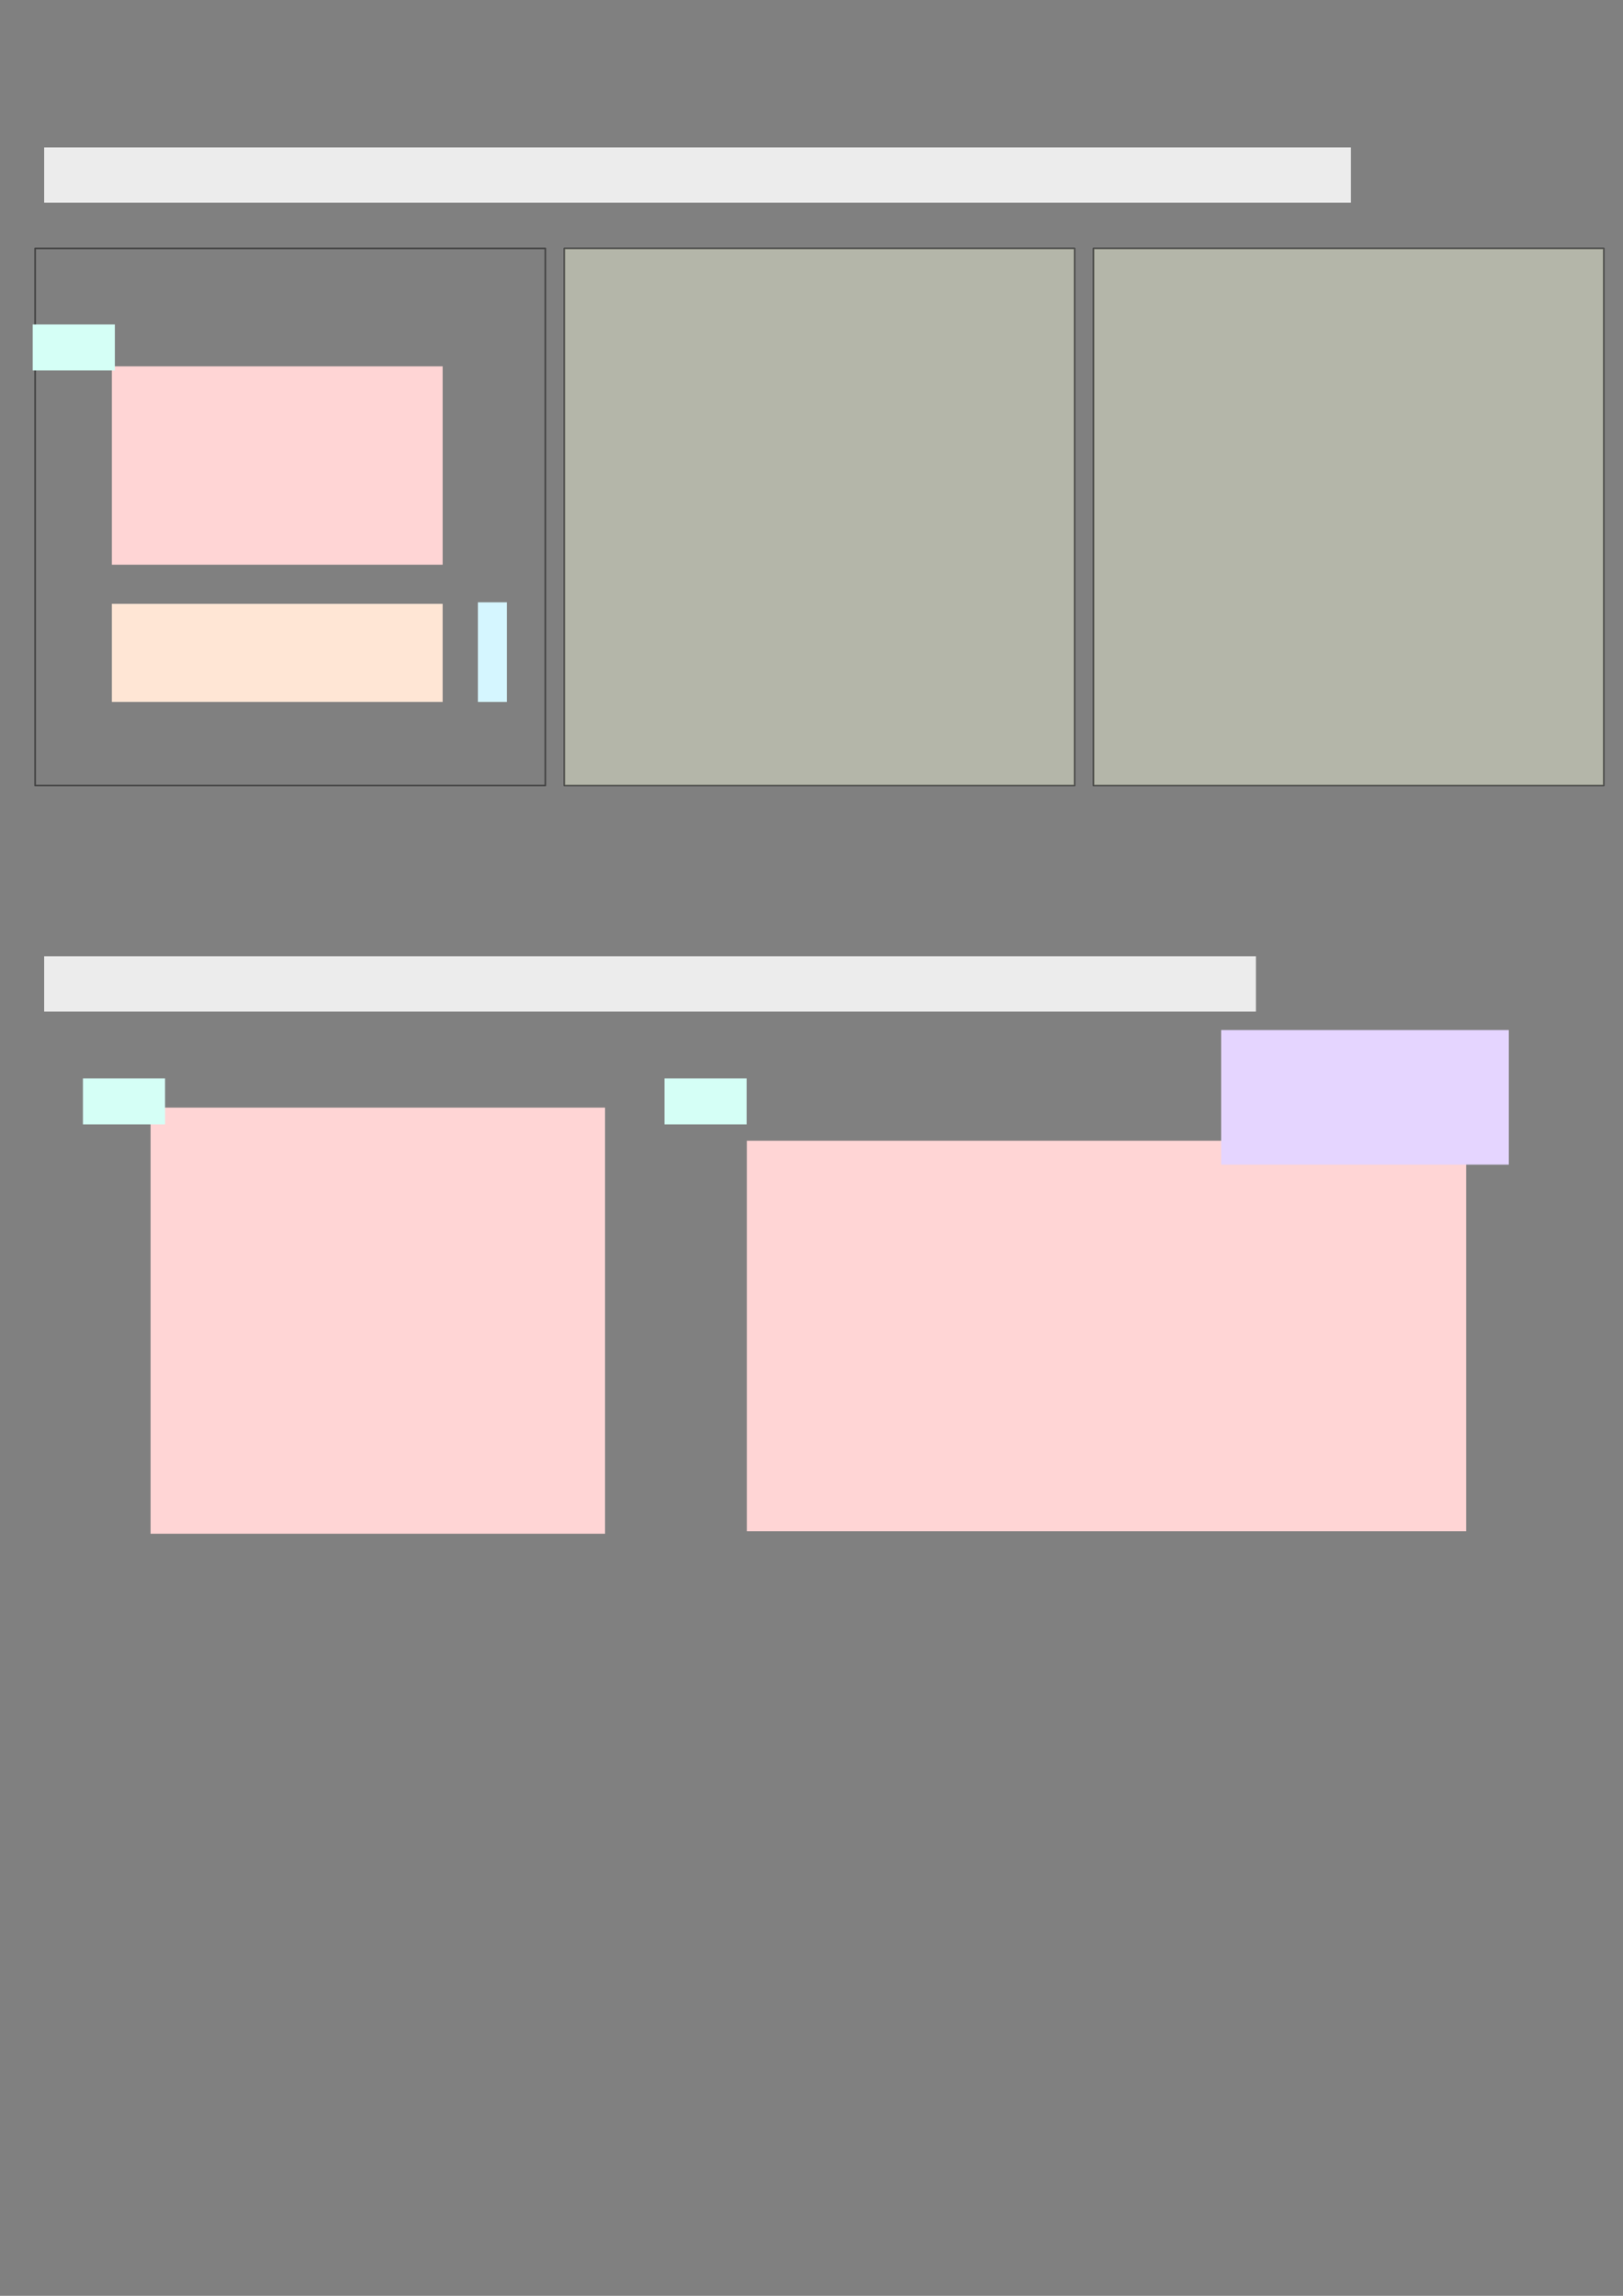 <?xml version="1.0" encoding="UTF-8" standalone="no"?>
<!-- Created with Inkscape (http://www.inkscape.org/) -->

<svg
   xmlns:dc="http://purl.org/dc/elements/1.1/"
   xmlns:cc="http://creativecommons.org/ns#"
   xmlns:rdf="http://www.w3.org/1999/02/22-rdf-syntax-ns#"
   xmlns:svg="http://www.w3.org/2000/svg"
   xmlns="http://www.w3.org/2000/svg"
   xmlns:sodipodi="http://sodipodi.sourceforge.net/DTD/sodipodi-0.dtd"
   xmlns:inkscape="http://www.inkscape.org/namespaces/inkscape"
   width="210mm"
   height="297mm"
   viewBox="0 0 210 297"
   version="1.1"
   id="svg8"
   inkscape:version="0.92.3 (2405546, 2018-03-11)"
   sodipodi:docname="layout_test_2.svg">
  <rect x="0" y="0" width="210" height="297" fill="#808080" stroke="none"/>
  <defs
     id="defs2" />
  <sodipodi:namedview
     id="base"
     pagecolor="#ffffff"
     bordercolor="#666666"
     borderopacity="1.0"
     inkscape:pageopacity="0.0"
     inkscape:pageshadow="2"
     inkscape:zoom="0.35"
     inkscape:cx="-1152.294"
     inkscape:cy="574.16552"
     inkscape:document-units="mm"
     inkscape:current-layer="g1162"
     showgrid="false"
     inkscape:window-width="1920"
     inkscape:window-height="991"
     inkscape:window-x="-10"
     inkscape:window-y="-10"
     inkscape:window-maximized="1" />
  <g
     inkscape:label="Layer 1"
     inkscape:groupmode="layer"
     id="layer1"
     TAG="LAYOUT">
    <g
       id="g1056"
       GROUP="B"
       TEMPLATE="none"
       transform="translate(0,3.704)">
      <g
         id="g2383"
         TEMPLATE="none"
         GROUP="sub2">
        <rect
           LABEL="figure"
           style="opacity:1;fill:#ffd5d5;fill-opacity:1;stroke:none;stroke-width:0;stroke-linejoin:round;stroke-miterlimit:2.643;stroke-dasharray:none;stroke-dashoffset:0;stroke-opacity:1"
           id="rect817-65-2"
           width="93.072"
           height="50.514"
           x="96.633"
           y="143.868" />
        <rect
           LABEL="legend"
           style="opacity:1;fill:#e5d5ff;fill-opacity:1;stroke:none;stroke-width:0;stroke-linejoin:round;stroke-miterlimit:2.643;stroke-dasharray:none;stroke-dashoffset:0;stroke-opacity:1"
           id="rect817-8-5-0-3-9"
           width="37.22"
           height="17.407"
           x="158.006"
           y="129.551" />
        <rect
           LABEL="annotation"
           style="opacity:1;fill:#d5fff6;fill-opacity:1;stroke:none;stroke-width:0;stroke-linejoin:round;stroke-miterlimit:2.643;stroke-dasharray:none;stroke-dashoffset:0;stroke-opacity:1"
           id="rect817-8-4-8-8"
           width="10.626"
           height="5.949"
           x="85.981"
           y="135.81" />
      </g>
      <rect
         y="120.009"
         x="5.715"
         height="7.152"
         width="156.787"
         id="rect817-8-5-2-4"
         style="opacity:1;fill:#ececec;fill-opacity:1;stroke:none;stroke-width:0;stroke-linejoin:round;stroke-miterlimit:2.643;stroke-dasharray:none;stroke-dashoffset:0;stroke-opacity:1"
         LABEL="text" />
      <g
         id="g2378"
         TEMPLATE="none"
         GROUP ="sub1">
        <rect
           LABEL="figure"
           style="opacity:1;fill:#ffd5d5;fill-opacity:1;stroke:none;stroke-width:0;stroke-linejoin:round;stroke-miterlimit:2.643;stroke-dasharray:none;stroke-dashoffset:0;stroke-opacity:1"
           id="rect817-65-5"
           width="58.801"
           height="55.127"
           x="19.485"
           y="139.584" />
        <rect
           LABEL="annotation"
           style="opacity:1;fill:#d5fff6;fill-opacity:1;stroke:none;stroke-width:0;stroke-linejoin:round;stroke-miterlimit:2.643;stroke-dasharray:none;stroke-dashoffset:0;stroke-opacity:1"
           id="rect817-8-4-8-0"
           width="10.626"
           height="5.949"
           x="10.731"
           y="135.81" />
      </g>
    </g>
    <g
       id="g1162"
       TEMPLATE="none"
       GROUP="A">
      <rect
         y="19.068"
         x="5.715"
         height="7.152"
         width="169.081"
         id="rect817-8-5-2"
         style="opacity:1;fill:#ececec;fill-opacity:1;stroke:none;stroke-width:0;stroke-linejoin:round;stroke-miterlimit:2.643;stroke-dasharray:none;stroke-dashoffset:0;stroke-opacity:1"
         LABEL="text" />
      <g
         id="g1234"
         GROUP="sub1"
         TEMPLATE="none">
        <rect
           LABEL="border"
           y="32.136"
           x="4.544"
           height="69.49"
           width="66.016"
           id="rect1167"
           style="opacity:0.473;fill:none;fill-opacity:1;stroke:#000000;stroke-width:0.212;stroke-linejoin:round;stroke-miterlimit:3.095;stroke-dasharray:none;stroke-dashoffset:0;stroke-opacity:1" />
        <rect
           LABEL="figure"
           style="opacity:1;fill:#ffd5d5;fill-opacity:1;stroke:none;stroke-width:0.212;stroke-linejoin:round;stroke-miterlimit:3.095;stroke-dasharray:none;stroke-dashoffset:0;stroke-opacity:1"
           id="rect817-65"
           width="42.797"
           height="25.66"
           x="14.476"
           y="47.393" />
        <rect
           LABEL="colorbar"
           style="opacity:1;fill:#d5f6ff;fill-opacity:1;stroke:none;stroke-width:0.212;stroke-linejoin:round;stroke-miterlimit:3.095;stroke-dasharray:none;stroke-dashoffset:0;stroke-opacity:1"
           id="rect817-4-4"
           width="3.75"
           height="12.887"
           x="61.837"
           y="77.919" />
        <rect
           LABEL="annotation"
           style="opacity:1;fill:#d5fff6;fill-opacity:1;stroke:none;stroke-width:0.212;stroke-linejoin:round;stroke-miterlimit:3.095;stroke-dasharray:none;stroke-dashoffset:0;stroke-opacity:1"
           id="rect817-8-4-8"
           width="10.626"
           height="5.949"
           x="4.234"
           y="41.974" />
        <rect
           LABEL="inset"
           style="opacity:1;fill:#ffe6d5;fill-opacity:1;stroke:none;stroke-width:0.212;stroke-linejoin:round;stroke-miterlimit:3.095;stroke-dasharray:none;stroke-dashoffset:0;stroke-opacity:1"
           id="rect817-65-8"
           width="42.797"
           height="12.69"
           x="14.476"
           y="78.116" />
      </g>
      <rect
         style="opacity:0.473;fill:#eef4d7;fill-opacity:1;stroke:#000000;stroke-width:0.212;stroke-linejoin:round;stroke-miterlimit:3.095;stroke-dasharray:none;stroke-dashoffset:0;stroke-opacity:1"
         id="rect1167-7"
         width="66.016"
         height="69.49"
         x="73.018"
         y="32.136"
         GROUP="sub2"
         TEMPLATE="sub1" />
      <rect
         style="opacity:0.473;fill:#eef4d7;fill-opacity:1;stroke:#000000;stroke-width:0.212;stroke-linejoin:round;stroke-miterlimit:3.095;stroke-dasharray:none;stroke-dashoffset:0;stroke-opacity:1"
         id="rect1167-2"
         width="66.016"
         height="69.49"
         x="141.492"
         y="32.136"
         GROUP="sub3"
         TEMPLATE="sub1" />
    </g>
  </g>
</svg>
